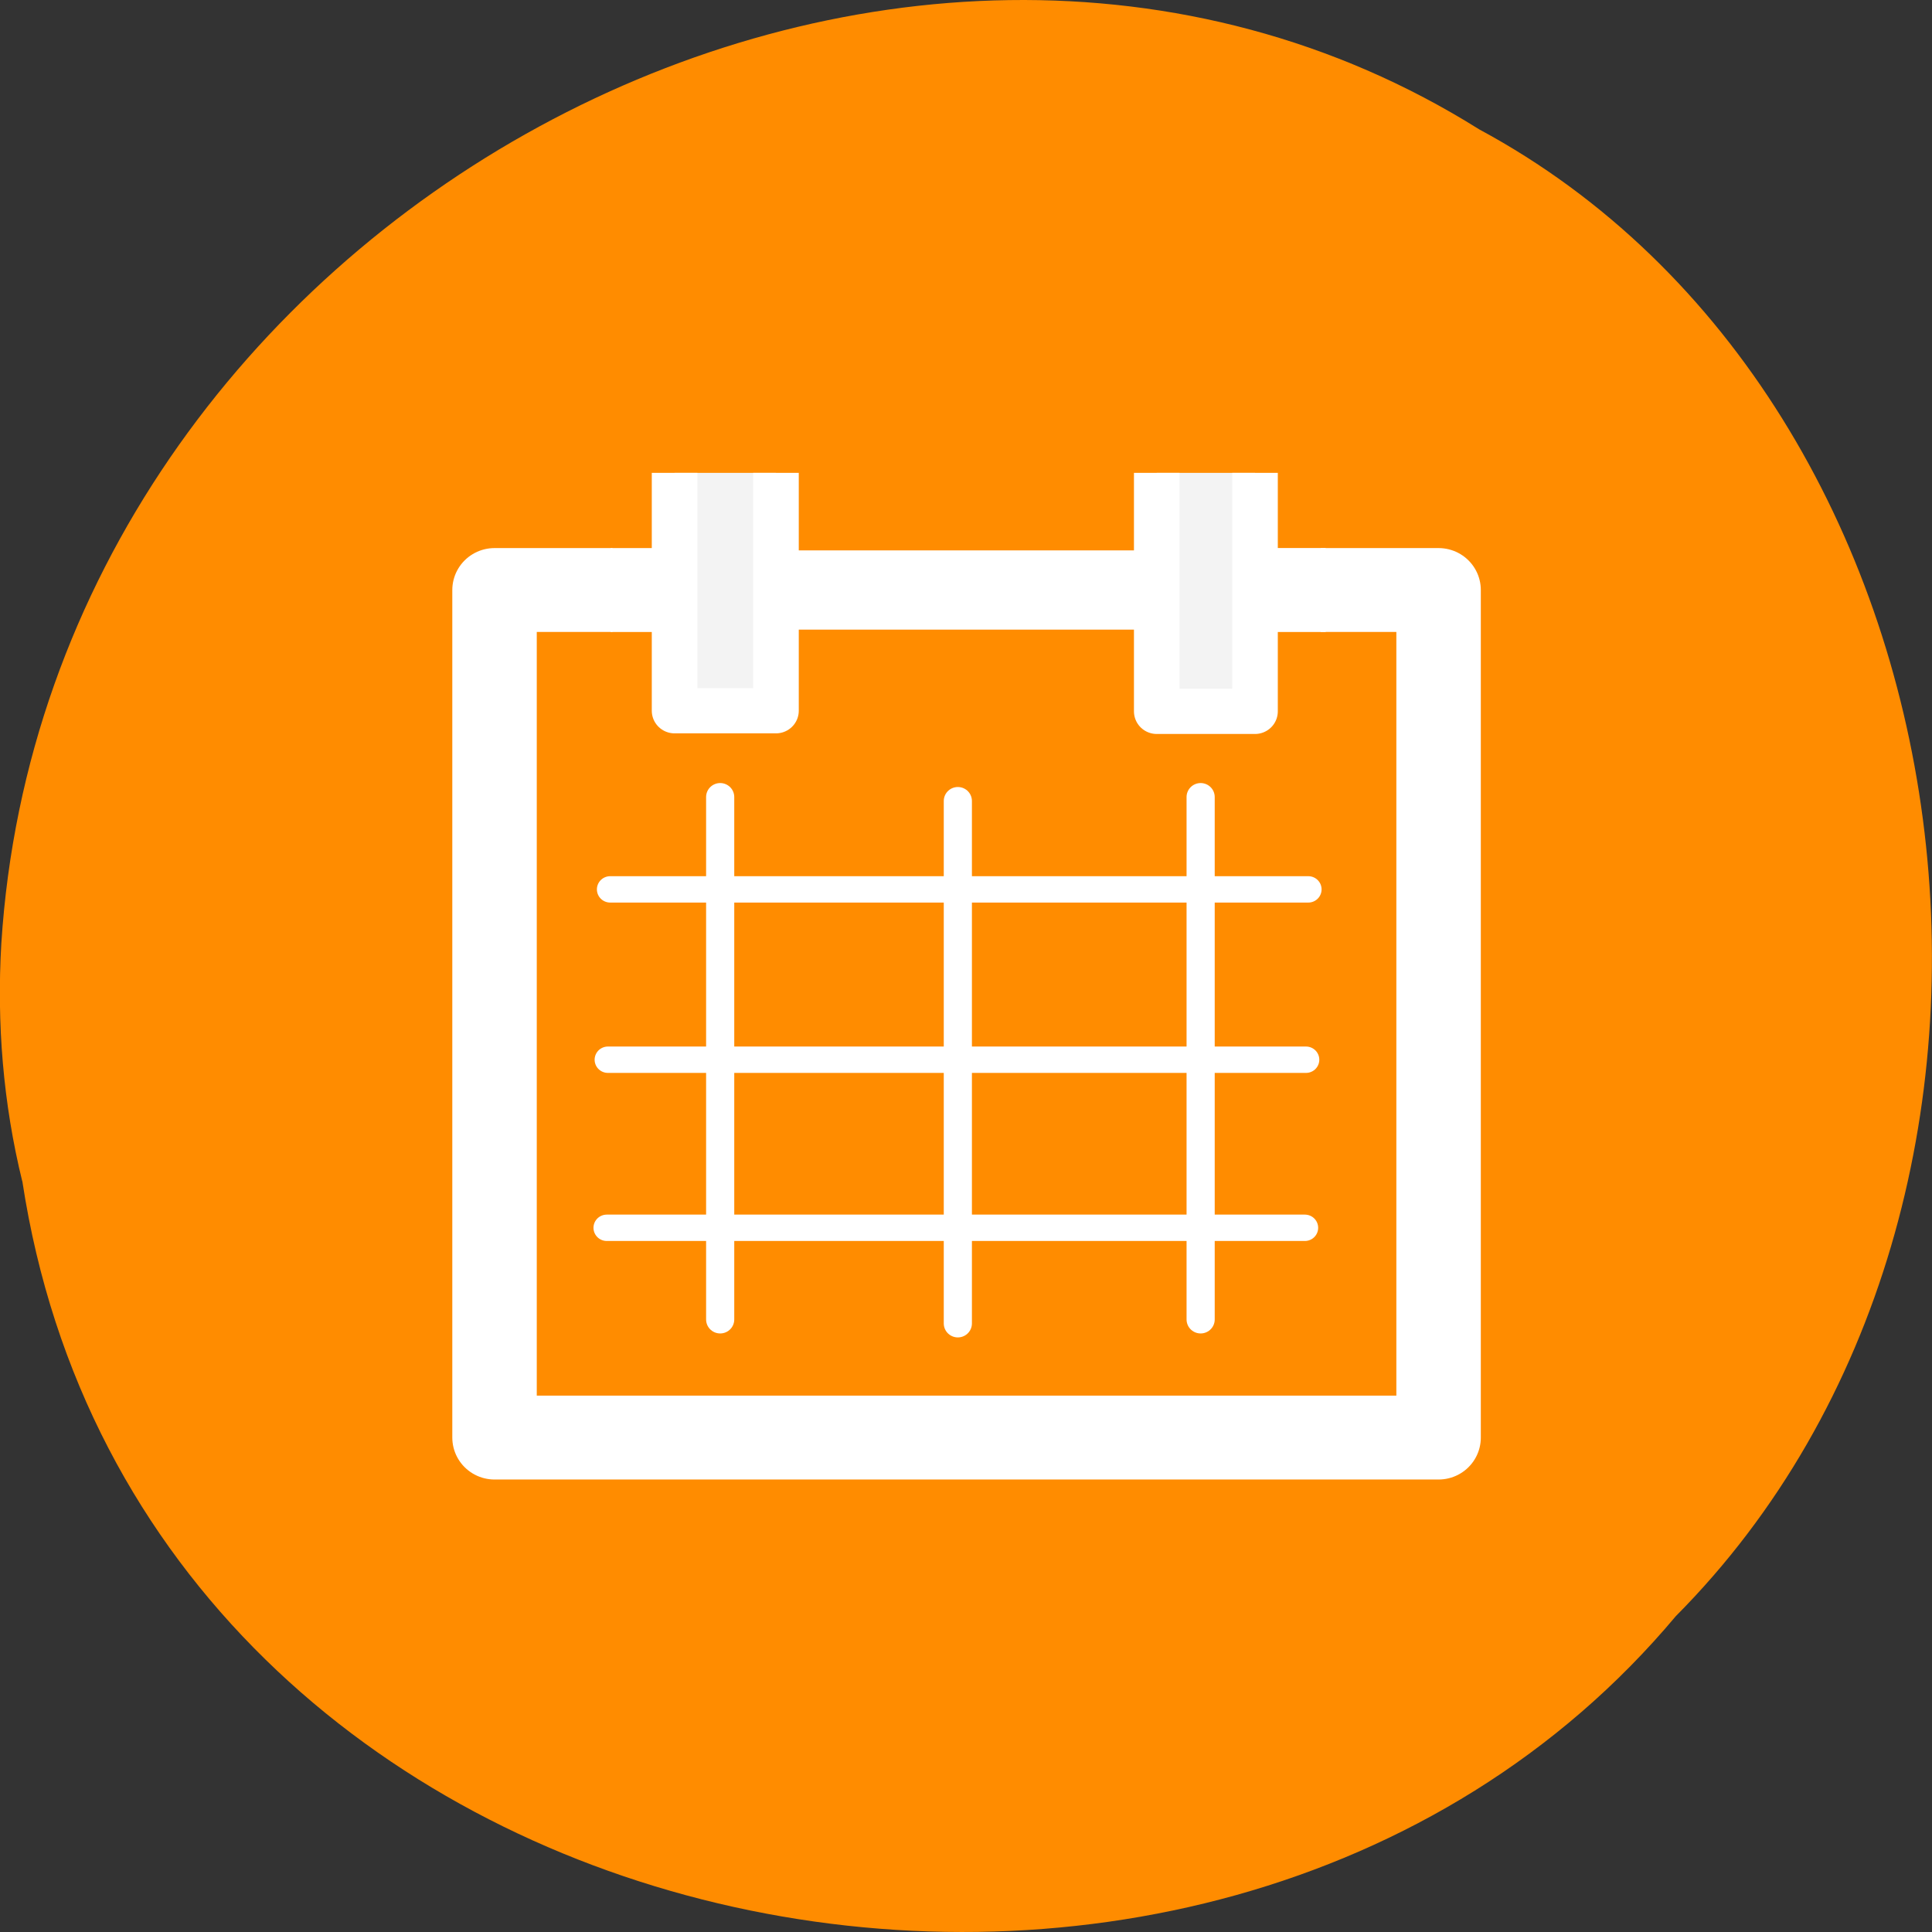 <svg xmlns="http://www.w3.org/2000/svg" viewBox="0 0 48 48"><rect x="0" y="0" width="48" height="48" fill="#333333" stroke="none"/><path d="m 0.555 29.348 c 2.977 19.508 29.414 24.73 41.08 10.805 c 10.277 -10.344 7.719 -30.15 -4.883 -36.938 c -14.477 -9.08 -35.566 2.148 -36.719 20.227 c -0.117 1.984 0.047 3.984 0.52 5.906" fill="#ff8c00"/><g stroke="#fff" transform="matrix(1.416 0 0 1.406 -296.87 -360.42)"><g fill="none"><path d="m 223.53 266.77 c 6.127 0 6.127 0 6.127 0" stroke-width="1.4"/><path d="m 220.4 266.77 h -2.069 v 14.977 h 16.564 v -14.977 h -2.069" stroke-linejoin="round" stroke-width="1.482"/></g><g fill="#f3f3f3" stroke-linejoin="round" stroke-width="0.8"><path d="m 221.49 264.7 v 4.203 h 1.779 v -4.203"/><path d="m 229.95 264.7 v 4.214 h 1.724 v -4.214"/></g><g fill="none"><path d="m 220.37 266.77 c 0.83 0 0.83 0 0.83 0" stroke-width="1.483"/><path d="m 231.89 266.77 c 1.024 0 1.024 0 1.024 0" stroke-width="1.484"/><g stroke-linecap="round"><path d="m 220.36 272.06 c 12.249 0 12.249 0 12.249 0" stroke-width="0.466"/><g stroke-width="0.494"><path d="m 222.29 279.66 c 0 -9.232 0 -9.232 0 -9.232"/><path d="m 230.72 279.66 c 0 -9.232 0 -9.232 0 -9.232"/><path d="m 226.46 279.73 c 0 -9.232 0 -9.232 0 -9.232"/></g><g stroke-width="0.466"><path d="m 220.3 278.04 c 12.249 0 12.249 0 12.249 0"/><path d="m 220.32 275.07 c 12.249 0 12.249 0 12.249 0"/></g></g></g></g></svg>